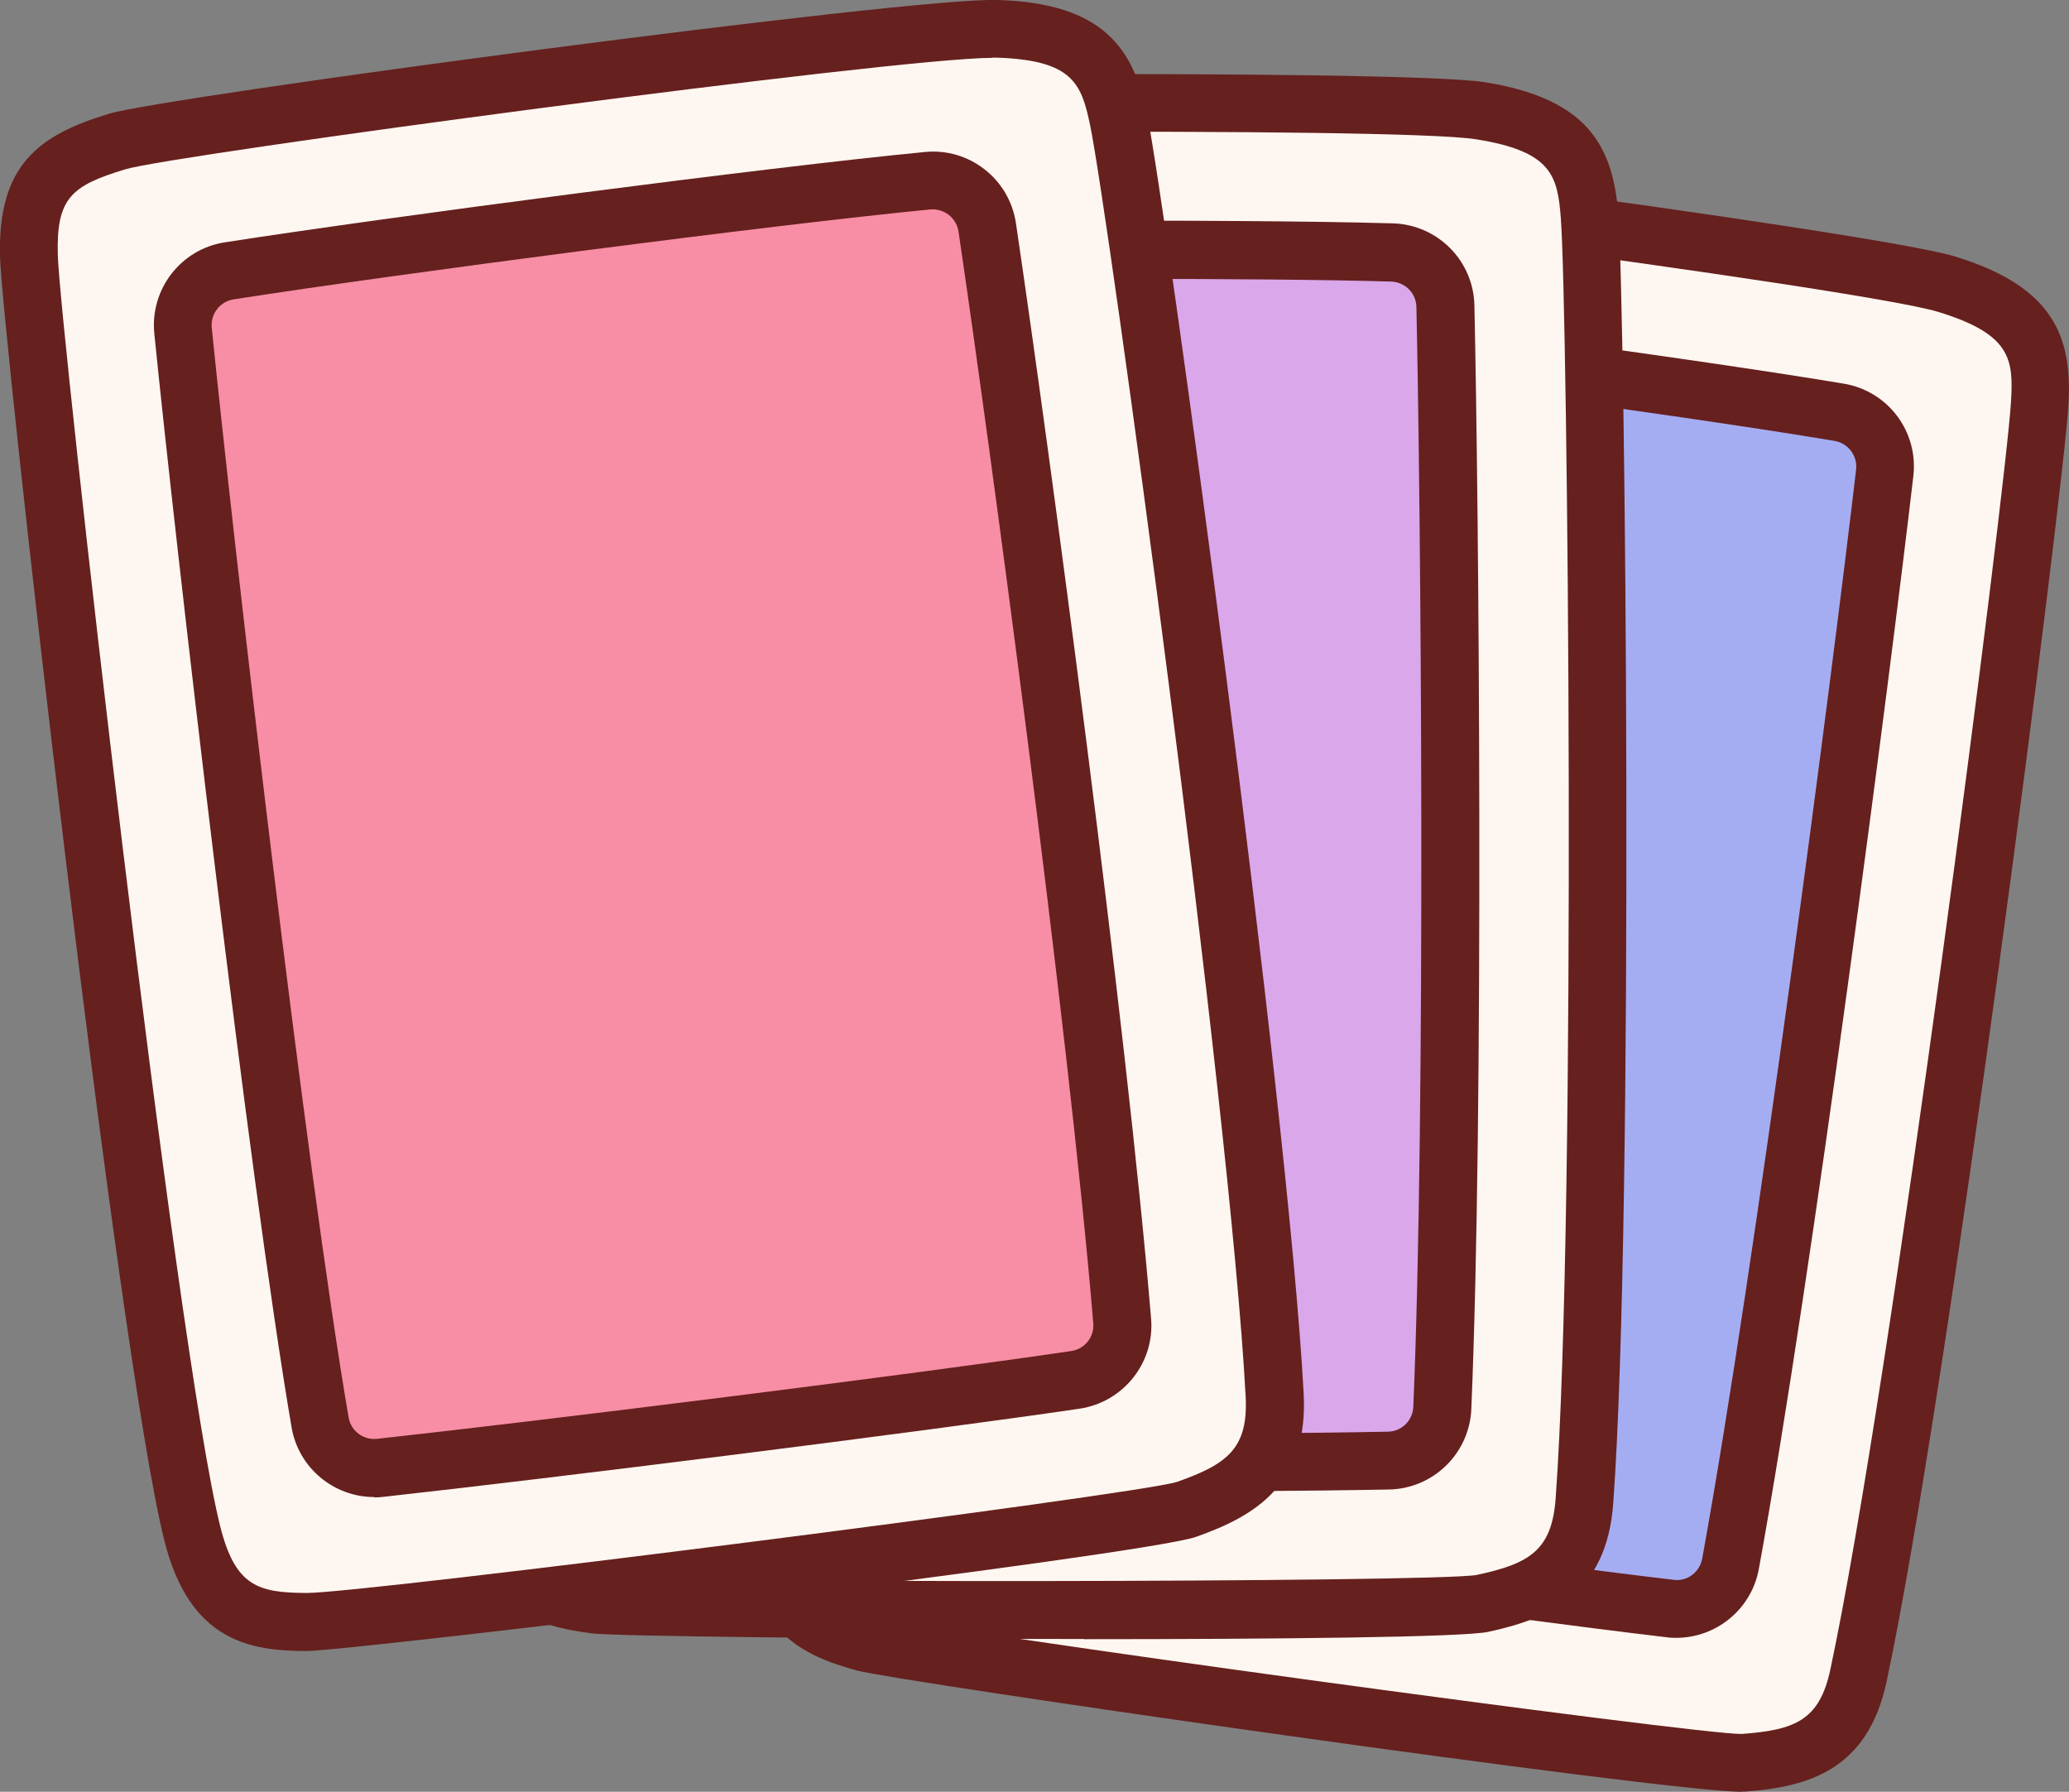 <svg xmlns="http://www.w3.org/2000/svg" id="Calque_2" viewBox="0 0 107 92.65"><rect x="0" y="0" width="107" height="92.65" fill="#808080" stroke="none"/><defs><style>.cls-1{fill:#f78ea5;}.cls-2{fill:#d9a7ea;}.cls-3{fill:#66201e;}.cls-4{fill:#fef7f1;}.cls-5{fill:#a5adf2;}</style></defs><g id="art"><path class="cls-4" d="m55.19,8.46c-3.34.1-5.05.79-5.95,4.52-.9,3.73-8.86,56.34-9.03,65.99-.07,4.24,1.87,5.23,4.52,5.95s43.16,6.39,45.44,6.22c2.85-.21,5.16-.82,5.95-4.52,3.24-15.19,9.12-61.64,9.37-65.77.18-2.99-.5-4.86-4.85-6.18-4.35-1.32-42.75-6.3-45.44-6.22Z"/><path class="cls-3" d="m90.08,92.65c-4.1,0-43.62-5.69-45.76-6.27-2.77-.76-5.72-2.02-5.62-7.43.18-9.96,8.2-62.7,9.08-66.32,1.11-4.59,3.54-5.55,7.36-5.66l.04,1.5-.04-1.5s.06,0,.09,0c3.6,0,41.62,5.01,45.83,6.28,5.19,1.57,6.12,4.21,5.91,7.7-.27,4.57-6.22,51.07-9.4,65.99-.98,4.61-4.09,5.46-7.31,5.7-.05,0-.11,0-.19,0ZM55.3,9.96s-.05,0-.07,0c-2.95.09-3.85.52-4.54,3.38-.84,3.48-8.82,56.24-8.99,65.67-.06,3.2,1,3.82,3.42,4.48,2.85.78,42.77,6.22,44.95,6.17,2.77-.2,4.03-.71,4.59-3.34,3.16-14.83,9.07-61.01,9.34-65.54.13-2.2.02-3.5-3.79-4.66-4.05-1.22-41.8-6.16-44.9-6.16Z"/><path class="cls-5" d="m55.92,18.78c-1.89,11.55-6.65,43.66-7.84,56.36-.14,1.49.91,2.84,2.39,3.07,8.41,1.31,27.48,3.97,35.9,4.96,1.49.17,2.85-.83,3.12-2.31,2.74-15.03,6.68-45.28,7.97-56.42.18-1.51-.86-2.88-2.35-3.13-8.13-1.37-27.47-3.95-36.08-4.9-1.5-.17-2.87.87-3.11,2.36Z"/><path class="cls-3" d="m86.7,84.69c-.17,0-.34,0-.51-.03-8.35-.98-27.33-3.63-35.96-4.97-2.26-.35-3.87-2.41-3.65-4.69,1.23-13.11,6.07-45.52,7.86-56.46h0c.37-2.28,2.46-3.86,4.75-3.61,8.61.95,28.06,3.55,36.17,4.91,2.28.38,3.86,2.48,3.59,4.78-1.2,10.32-5.2,41.24-7.99,56.51-.38,2.08-2.2,3.56-4.27,3.56ZM57.4,19.02c-1.79,10.91-6.61,43.22-7.83,56.26-.07.7.43,1.34,1.13,1.45,8.6,1.34,27.53,3.98,35.85,4.96.71.1,1.35-.4,1.48-1.09,2.77-15.21,6.76-46.03,7.96-56.32.08-.71-.41-1.36-1.11-1.48-8.06-1.36-27.43-3.95-36-4.89-.71-.08-1.35.41-1.47,1.12h0Z"/><path class="cls-4" d="m30.69,5.79c-3.3.56-4.9,1.47-5.28,5.29-.38,3.82-1.06,57.02.1,66.61.51,4.21,2.57,4.93,5.29,5.28,2.72.35,43.62.41,45.86-.07,2.79-.6,5-1.52,5.28-5.29,1.13-15.5.59-62.31.27-66.43-.23-2.98-1.16-4.75-5.65-5.45-4.49-.71-43.21-.38-45.86.07Z"/><path class="cls-3" d="m56.07,84.75c-11.75,0-24.26-.14-25.46-.29-2.85-.37-5.94-1.21-6.59-6.58-1.19-9.9-.47-63.23-.1-66.94.47-4.69,2.75-5.98,6.52-6.62h0c2.97-.5,41.97-.76,46.34-.07,5.36.85,6.64,3.34,6.91,6.82.36,4.56.84,51.44-.26,66.66-.34,4.7-3.31,5.97-6.46,6.65-1.3.28-10.82.38-20.91.38ZM30.94,7.27c-2.91.49-3.74,1.04-4.04,3.97-.36,3.56-1.04,56.91.09,66.28.38,3.18,1.51,3.65,4,3.97,2.93.38,43.21.34,45.37-.05,2.72-.58,3.89-1.26,4.09-3.94,1.1-15.13.62-61.68.27-66.21-.17-2.2-.46-3.47-4.4-4.09-4.2-.66-42.84-.37-45.38.06h0Z"/><path class="cls-2" d="m32.82,15.91c-.29,11.7-.61,44.16-.05,56.91.07,1.5,1.29,2.69,2.79,2.71,8.51.14,27.77.17,36.24,0,1.5-.03,2.71-1.22,2.78-2.71.65-15.26.41-45.77.16-56.98-.03-1.52-1.24-2.73-2.76-2.78-8.24-.24-27.76-.15-36.41.09-1.51.04-2.72,1.26-2.76,2.77Z"/><path class="cls-3" d="m54.43,77.14c-7.13,0-14.39-.04-18.89-.12-2.29-.04-4.16-1.86-4.26-4.14-.58-13.15-.23-45.92.05-57.01h0c.06-2.31,1.91-4.16,4.21-4.23,8.66-.24,28.28-.33,36.5-.09,2.31.07,4.16,1.93,4.21,4.24.23,10.38.5,41.55-.16,57.08-.1,2.28-1.96,4.1-4.24,4.15-4.07.08-10.69.12-17.41.12Zm3.31-62.73c-8.12,0-17.02.09-22.12.23-.71.02-1.29.59-1.3,1.31h0c-.27,11.06-.62,43.73-.05,56.8.03.7.61,1.27,1.32,1.28,8.71.15,27.83.17,36.19,0,.71-.01,1.28-.58,1.31-1.28.66-15.46.39-46.53.16-56.88-.01-.71-.59-1.29-1.31-1.31-3.34-.1-8.59-.14-14.21-.14Zm-24.91,1.5h0,0Z"/><path class="cls-4" d="m6.07,7.32c-3.2.97-4.67,2.07-4.57,5.91.1,3.84,6.1,56.7,8.45,66.07,1.03,4.11,3.17,4.56,5.91,4.57s43.33-5.06,45.49-5.82c2.7-.94,4.77-2.13,4.57-5.91-.83-15.51-7.23-61.89-8.07-65.94-.61-2.93-1.75-4.56-6.29-4.7-4.55-.14-42.91,5.04-45.49,5.82Z"/><path class="cls-3" d="m15.86,85.37h0c-2.87,0-6.05-.46-7.36-5.71C6.07,70,.1,16.99,0,13.27c-.12-4.72,1.97-6.28,5.64-7.39C8.52,5.01,47.19-.17,51.61,0c5.42.17,7.01,2.48,7.71,5.9.93,4.48,7.28,50.91,8.1,66.16.25,4.71-2.53,6.34-5.57,7.41-2.71.95-43.68,5.9-45.99,5.9ZM51.34,2.99c-5.03,0-42.4,5.02-44.84,5.76h0c-2.83.85-3.59,1.5-3.51,4.44.09,3.58,6.11,56.6,8.4,65.74.78,3.1,1.96,3.43,4.47,3.44h0c3.02,0,42.9-5.08,45-5.74,2.62-.92,3.7-1.74,3.56-4.42-.81-15.16-7.12-61.27-8.04-65.72-.45-2.16-.89-3.39-4.87-3.51-.05,0-.11,0-.18,0ZM6.07,7.32h0,0Z"/><path class="cls-1" d="m9.46,17.09c1.18,11.65,4.94,43.89,7.09,56.46.25,1.48,1.61,2.5,3.11,2.34,8.46-.93,27.57-3.31,35.96-4.55,1.48-.22,2.54-1.55,2.42-3.04-1.27-15.22-5.34-45.46-6.98-56.55-.22-1.5-1.58-2.55-3.09-2.41-8.21.79-27.56,3.33-36.11,4.66-1.49.23-2.54,1.59-2.39,3.09Z"/><path class="cls-3" d="m19.35,77.41c-2.08,0-3.91-1.5-4.27-3.6-2.22-12.99-5.99-45.54-7.1-56.56h0c-.23-2.29,1.37-4.37,3.65-4.72,8.56-1.33,28.02-3.88,36.2-4.67,2.29-.23,4.37,1.39,4.71,3.68,1.75,11.81,5.73,41.51,6.99,56.65.19,2.27-1.43,4.31-3.69,4.65-8.29,1.22-27.31,3.6-36.01,4.56-.16.02-.32.03-.47.03ZM10.95,16.94c1.11,11,4.86,43.44,7.08,56.36.12.69.76,1.18,1.47,1.1,8.67-.95,27.64-3.32,35.9-4.54.7-.1,1.2-.73,1.14-1.44-1.28-15.37-5.45-46.19-6.97-56.45-.11-.71-.75-1.2-1.46-1.14-8.13.79-27.5,3.32-36.03,4.65-.7.11-1.2.75-1.13,1.46h0Z"/></g></svg>